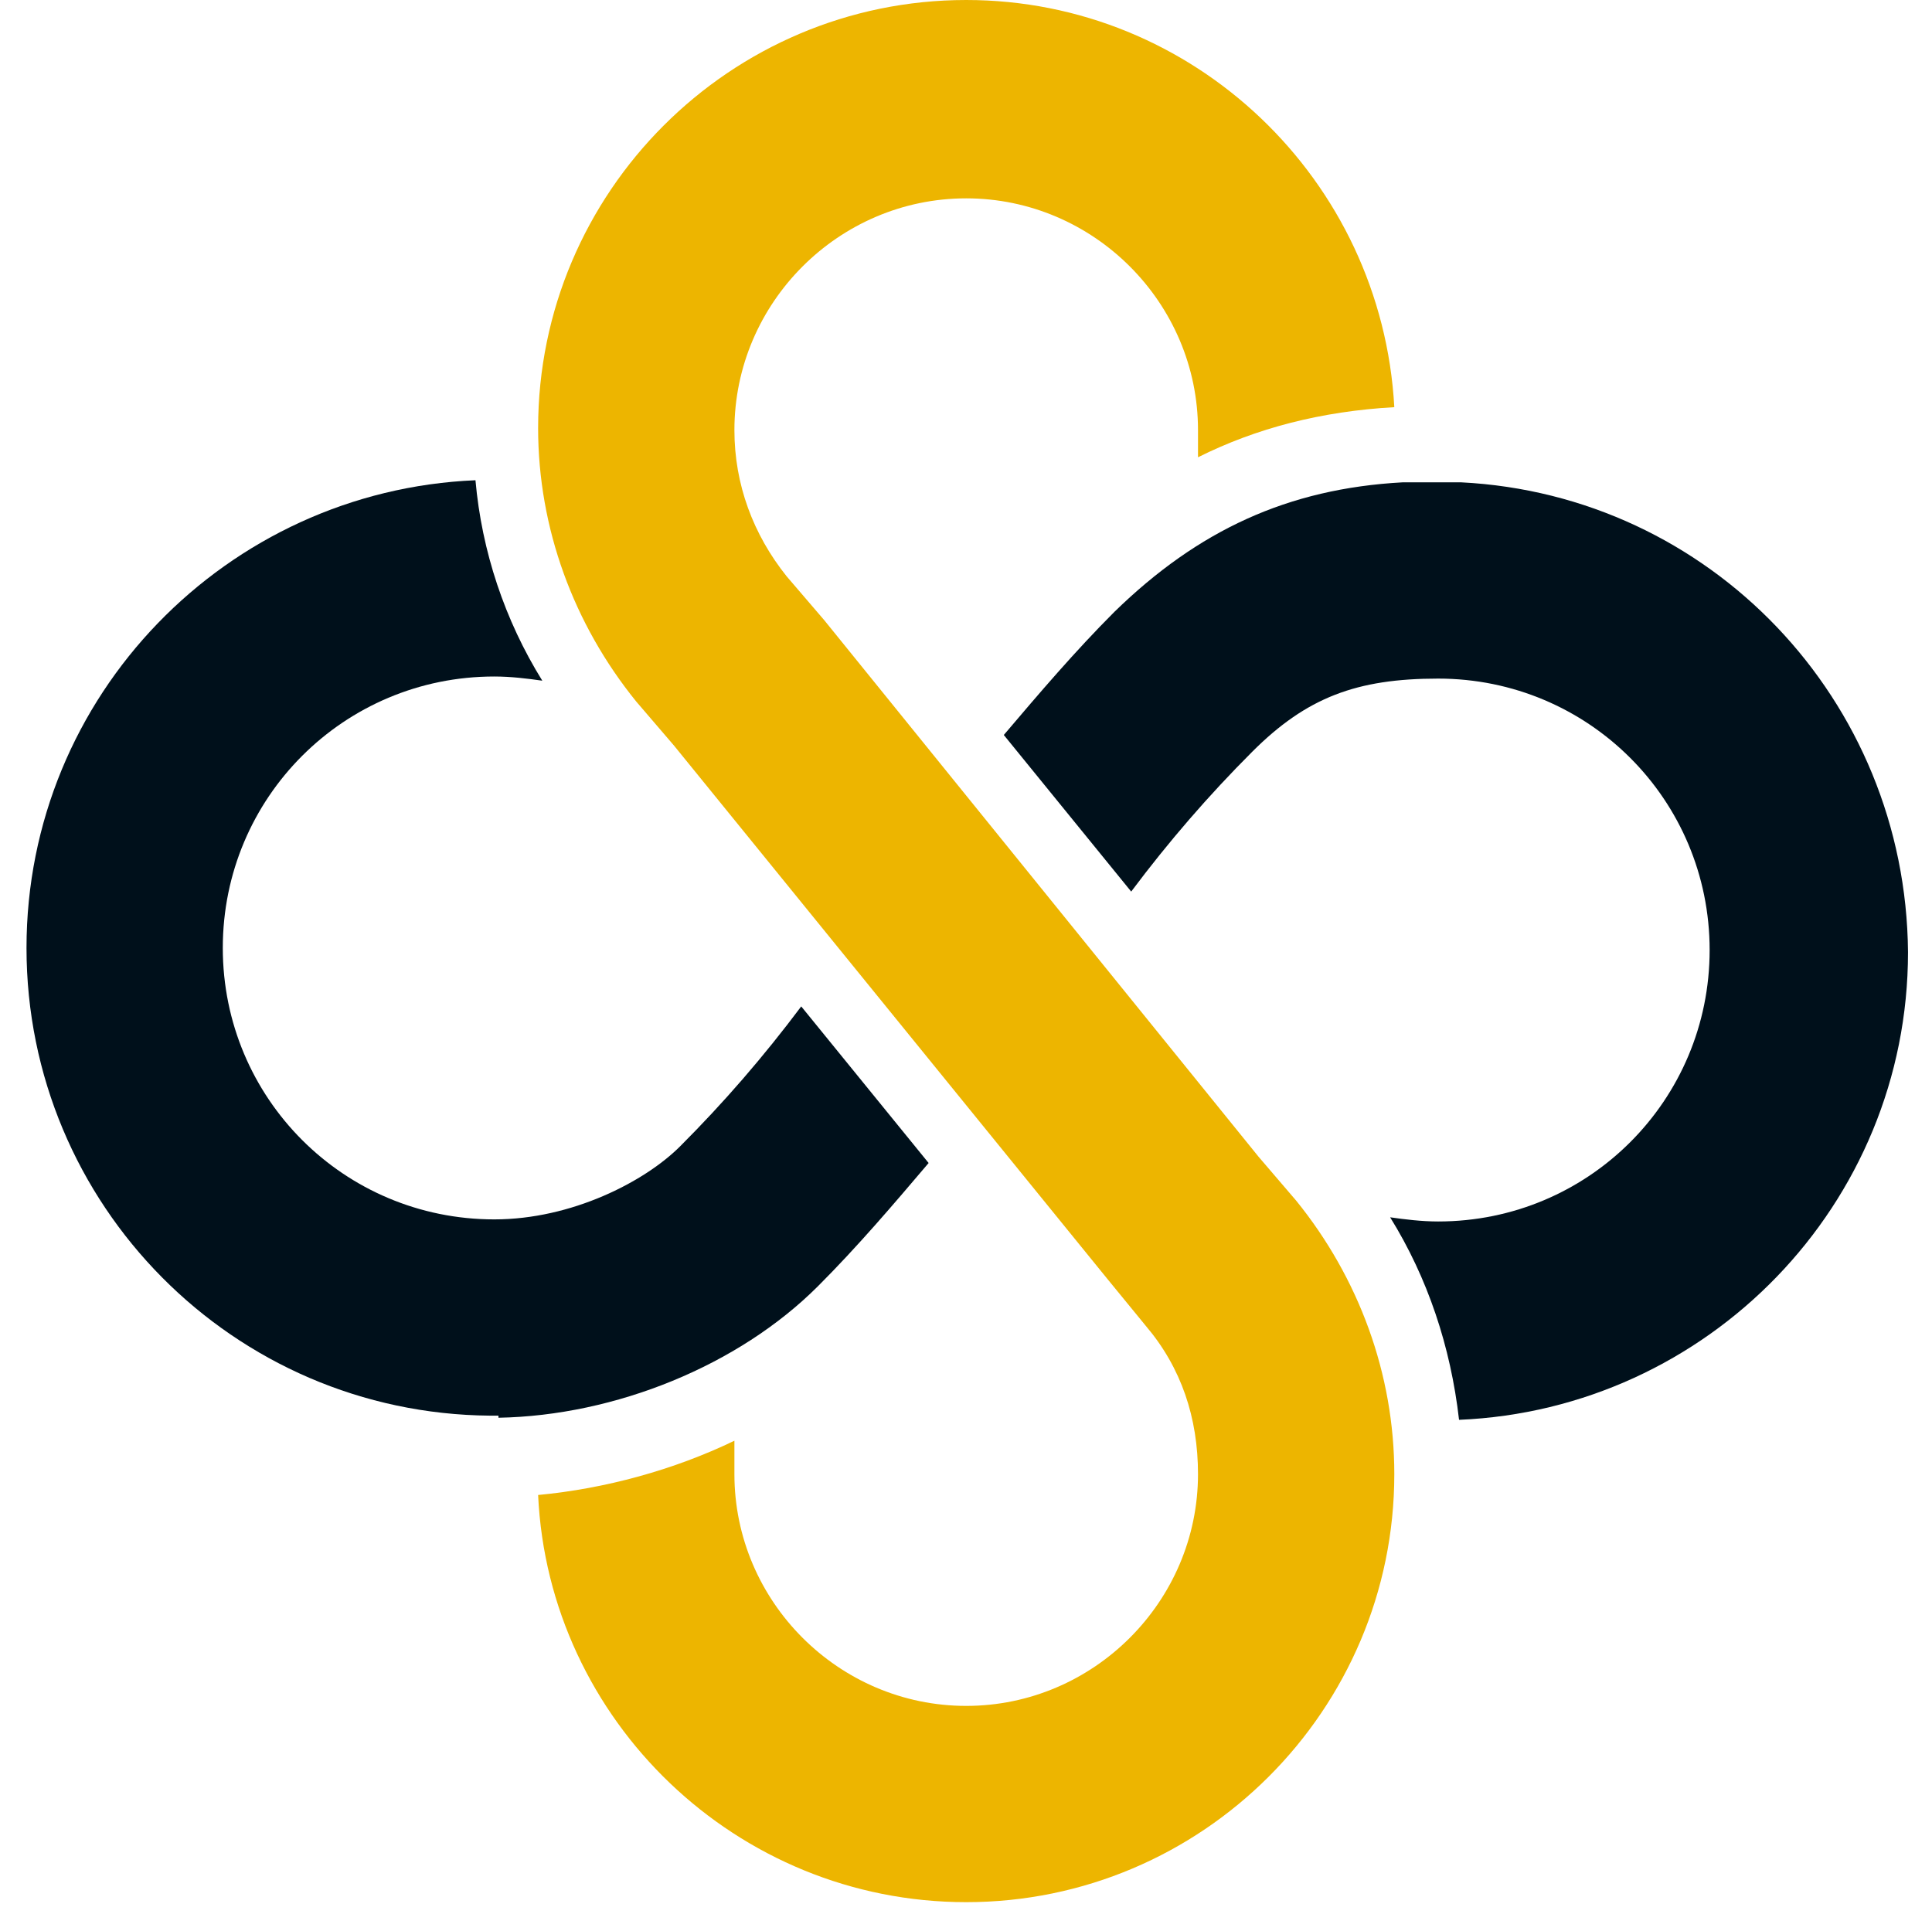 <svg xmlns="http://www.w3.org/2000/svg" fill="none" viewBox="90.528 0 94.392 93.517" style="max-height: 500px" width="94.392" height="93.517">
<path fill="#EDB500" d="M137.734 0C126.205 0 116.819 9.386 116.819 20.915C116.819 25.812 118.554 30.506 121.614 34.281L123.451 36.423L144.672 62.542L146.509 64.786C148.243 66.827 149.059 69.275 149.059 72.03C149.059 78.254 143.958 83.355 137.734 83.355C131.511 83.355 126.409 78.254 126.409 72.03V70.398C123.451 71.826 120.084 72.744 116.819 73.05C117.329 84.069 126.512 92.945 137.734 92.945C149.263 92.945 158.65 83.559 158.65 72.03C158.65 67.133 156.915 62.44 153.854 58.665L152.018 56.522L130.797 30.302L128.96 28.159C127.328 26.119 126.409 23.67 126.409 21.017C126.409 14.794 131.511 9.692 137.734 9.692C143.958 9.692 149.059 14.794 149.059 21.017V22.344C151.916 20.915 155.079 20.099 158.65 19.895C158.037 8.774 148.855 0 137.734 0Z"/>
<path fill="#00101B" d="M114.881 69.275C120.594 69.173 126.614 66.725 130.491 62.848C132.429 60.909 134.164 58.869 135.898 56.828L129.674 49.176C127.838 51.625 125.9 53.869 123.757 56.012C122.023 57.746 118.452 59.583 114.677 59.583C107.331 59.583 101.413 53.665 101.413 46.319C101.413 38.974 107.331 33.056 114.677 33.056C115.493 33.056 116.309 33.158 117.023 33.26C115.187 30.302 114.065 26.935 113.758 23.466C101.617 23.976 91.823 33.974 91.823 46.319C91.823 58.869 101.924 69.071 114.473 69.173H114.881V69.275Z"/>
<path fill="#00101B" d="M161.915 23.568H159.058C153.447 23.874 149.059 25.915 144.978 29.893C143.04 31.832 141.305 33.873 139.571 35.913L145.795 43.565C147.631 41.116 149.57 38.872 151.712 36.729C154.365 34.077 156.813 33.158 160.792 33.158C168.138 33.158 174.056 39.076 174.056 46.422C174.056 53.767 168.138 59.685 160.792 59.685C159.976 59.685 159.16 59.583 158.446 59.481C160.282 62.44 161.405 65.806 161.813 69.377C173.954 68.867 183.748 58.869 183.748 46.524C183.646 34.178 174.056 24.18 161.915 23.568Z"/>
<path fill="#00101B" d="M0 135.387V110.289H6.734V135.387H0Z"/>
<path fill="#00101B" d="M37.954 135.387L21.017 118.145V135.387H14.284V110.289H21.63L38.566 127.633V110.289H45.299V135.387H37.954Z"/>
<path fill="#00101B" d="M59.481 115.696V120.084H75.805V125.389H59.481V135.387H52.747V110.289H76.723V115.594H59.481V115.696Z"/>
<path fill="#EDB500" d="M105.188 117.431C104.678 117.227 104.066 116.921 103.352 116.615C102.536 116.309 101.719 116.003 100.699 115.799C99.679 115.493 98.659 115.289 97.536 115.187C96.414 114.983 95.19 114.88 93.966 114.88C92.945 114.88 92.129 114.88 91.517 114.983C90.803 115.085 90.293 115.085 89.782 115.187C89.272 115.289 88.966 115.391 88.66 115.493C88.354 115.595 88.15 115.799 88.048 115.901C87.946 116.003 87.844 116.207 87.742 116.309C87.742 116.411 87.64 116.615 87.64 116.717C87.64 117.125 87.844 117.431 88.15 117.635C88.558 117.941 88.966 118.145 89.68 118.349C90.293 118.553 91.007 118.757 91.925 118.962C92.741 119.166 93.659 119.37 94.578 119.574C95.496 119.778 96.516 119.982 97.536 120.186C98.557 120.39 99.475 120.696 100.495 121.002C101.413 121.308 102.332 121.716 103.148 122.124C103.964 122.532 104.678 123.043 105.392 123.553C106.004 124.063 106.515 124.777 106.923 125.491C107.331 126.205 107.433 127.022 107.433 128.042C107.433 129.266 107.229 130.286 106.821 131.103C106.413 131.919 105.8 132.735 105.086 133.245C104.372 133.857 103.556 134.367 102.638 134.673C101.719 135.082 100.699 135.286 99.679 135.49C98.659 135.694 97.638 135.796 96.516 135.898C95.496 136 94.476 136 93.557 136C91.109 136 88.762 135.796 86.62 135.388C84.477 134.98 82.641 134.469 81.008 133.857V127.838C82.641 128.756 84.579 129.47 86.722 129.98C88.864 130.49 91.109 130.796 93.557 130.796C94.986 130.796 96.21 130.694 97.026 130.592C97.945 130.49 98.659 130.286 99.169 129.98C99.679 129.776 99.985 129.47 100.189 129.164C100.393 128.858 100.495 128.654 100.495 128.348C100.495 127.94 100.291 127.634 99.985 127.328C99.577 127.022 99.169 126.817 98.455 126.511C97.842 126.307 97.128 126.103 96.21 125.899C95.394 125.695 94.476 125.491 93.557 125.287C92.639 125.083 91.619 124.879 90.599 124.675C89.578 124.471 88.66 124.165 87.64 123.859C86.722 123.553 85.803 123.247 84.987 122.838C84.171 122.43 83.457 122.022 82.743 121.41C82.028 120.798 81.62 120.288 81.212 119.574C80.804 118.859 80.702 118.043 80.702 117.125C80.702 116.003 80.906 115.085 81.314 114.268C81.722 113.452 82.233 112.738 82.845 112.228C83.457 111.616 84.273 111.208 85.191 110.799C86.109 110.493 86.926 110.187 87.946 109.983C88.864 109.779 89.884 109.677 90.905 109.575C91.925 109.473 92.843 109.473 93.761 109.473C94.782 109.473 95.7 109.473 96.72 109.575C97.74 109.677 98.761 109.779 99.781 109.983C100.801 110.187 101.719 110.391 102.638 110.595C103.556 110.799 104.474 111.106 105.188 111.31V117.431V117.431Z"/>
<path fill="#EDB500" d="M127.328 115.798V135.387H120.594V115.798H109.984V110.391H138.041V115.798H127.328Z"/>
<path fill="#EDB500" d="M174.158 122.839C174.158 124.981 173.749 126.92 172.933 128.552C172.117 130.184 170.995 131.613 169.566 132.633C168.138 133.755 166.302 134.571 164.261 135.184C162.119 135.796 159.772 136 157.221 136C154.569 136 152.222 135.694 150.182 135.184C148.039 134.571 146.305 133.755 144.774 132.633C143.244 131.511 142.122 130.184 141.305 128.552C140.489 126.92 140.081 124.981 140.081 122.839C140.081 120.696 140.489 118.757 141.305 117.125C142.122 115.493 143.244 114.064 144.774 112.942C146.305 111.82 148.039 111.004 150.182 110.391C152.324 109.779 154.671 109.575 157.221 109.575C159.874 109.575 162.221 109.881 164.261 110.391C166.302 110.902 168.138 111.82 169.566 112.942C170.995 114.064 172.219 115.391 172.933 117.125C173.749 118.86 174.158 120.696 174.158 122.839ZM167.322 122.839C167.322 121.92 167.22 121.002 166.914 120.084C166.608 119.166 166.098 118.349 165.281 117.533C164.567 116.819 163.445 116.207 162.221 115.697C160.894 115.187 159.262 114.983 157.221 114.983C155.895 114.983 154.671 115.085 153.65 115.289C152.63 115.493 151.712 115.799 150.998 116.207C150.284 116.615 149.569 117.023 149.059 117.533C148.549 118.043 148.141 118.553 147.835 119.166C147.529 119.778 147.325 120.39 147.223 121.002C147.121 121.614 147.019 122.226 147.019 122.839C147.019 123.451 147.121 124.063 147.223 124.675C147.325 125.287 147.529 125.899 147.835 126.511C148.141 127.124 148.549 127.634 149.059 128.144C149.569 128.654 150.182 129.062 150.998 129.47C151.712 129.878 152.63 130.184 153.65 130.388C154.671 130.592 155.895 130.694 157.221 130.694C159.262 130.694 160.894 130.49 162.221 129.98C163.547 129.47 164.567 128.96 165.281 128.144C165.996 127.43 166.608 126.613 166.914 125.593C167.22 124.777 167.322 123.859 167.322 122.839Z"/>
<path fill="#EDB500" d="M203.643 135.387L186.707 118.145V135.387H179.973V110.289H187.319L204.255 127.633V110.289H210.989V135.387H203.643Z"/>
<path fill="#EDB500" d="M218.437 135.387V110.289H243.841V115.594H225.374V119.777H242.821V125.083H225.374V129.98H244.045V135.285H218.437V135.387Z"/>
<path fill="#EDB500" d="M273.428 117.431C272.918 117.227 272.306 116.921 271.592 116.615C270.878 116.309 269.959 116.003 268.939 115.799C267.919 115.493 266.899 115.289 265.776 115.187C264.654 114.983 263.43 114.88 262.205 114.88C261.185 114.88 260.369 114.88 259.757 114.983C259.043 115.085 258.533 115.085 258.022 115.187C257.512 115.289 257.206 115.391 256.9 115.493C256.594 115.595 256.39 115.799 256.288 115.901C256.186 116.003 256.084 116.207 255.982 116.309C255.982 116.411 255.88 116.615 255.88 116.717C255.88 117.125 256.084 117.431 256.39 117.635C256.798 117.941 257.206 118.145 257.92 118.349C258.533 118.553 259.247 118.757 260.165 118.962C260.981 119.166 261.899 119.37 262.818 119.574C263.736 119.778 264.756 119.982 265.776 120.186C266.797 120.39 267.715 120.696 268.735 121.002C269.653 121.308 270.572 121.716 271.388 122.124C272.204 122.532 272.918 123.043 273.632 123.553C274.244 124.063 274.755 124.777 275.163 125.491C275.571 126.205 275.673 127.022 275.673 128.042C275.673 129.266 275.469 130.286 275.061 131.103C274.653 131.919 274.04 132.735 273.326 133.245C272.612 133.857 271.796 134.367 270.878 134.673C269.959 135.082 268.939 135.286 267.919 135.49C266.899 135.694 265.878 135.796 264.756 135.898C263.736 136 262.716 136 261.797 136C259.349 136 257.002 135.796 254.86 135.388C252.717 134.98 250.881 134.469 249.248 133.857V127.838C250.881 128.756 252.819 129.47 254.962 129.98C257.104 130.49 259.349 130.796 261.797 130.796C263.226 130.796 264.45 130.694 265.266 130.592C266.184 130.49 266.899 130.286 267.409 129.98C267.919 129.776 268.225 129.47 268.429 129.164C268.633 128.858 268.735 128.654 268.735 128.348C268.735 127.94 268.531 127.634 268.225 127.328C267.817 127.022 267.409 126.817 266.695 126.511C266.082 126.307 265.368 126.103 264.45 125.899C263.634 125.695 262.716 125.491 261.797 125.287C260.879 125.083 259.859 124.879 258.839 124.675C257.818 124.471 256.9 124.165 255.88 123.859C254.962 123.553 254.043 123.247 253.227 122.838C252.411 122.43 251.697 122.022 250.983 121.41C250.268 120.798 249.86 120.288 249.452 119.574C249.044 118.859 248.942 118.043 248.942 117.125C248.942 116.003 249.146 115.085 249.554 114.268C249.962 113.452 250.473 112.738 251.085 112.228C251.697 111.616 252.513 111.208 253.431 110.799C254.349 110.493 255.166 110.187 256.186 109.983C257.104 109.779 258.124 109.677 259.145 109.575C260.165 109.473 261.083 109.473 262.001 109.473C263.022 109.473 263.94 109.473 264.96 109.575C265.98 109.677 267.001 109.779 268.021 109.983C269.041 110.187 269.959 110.391 270.878 110.595C271.796 110.799 272.714 111.106 273.428 111.31V117.431V117.431Z"/>
</svg>